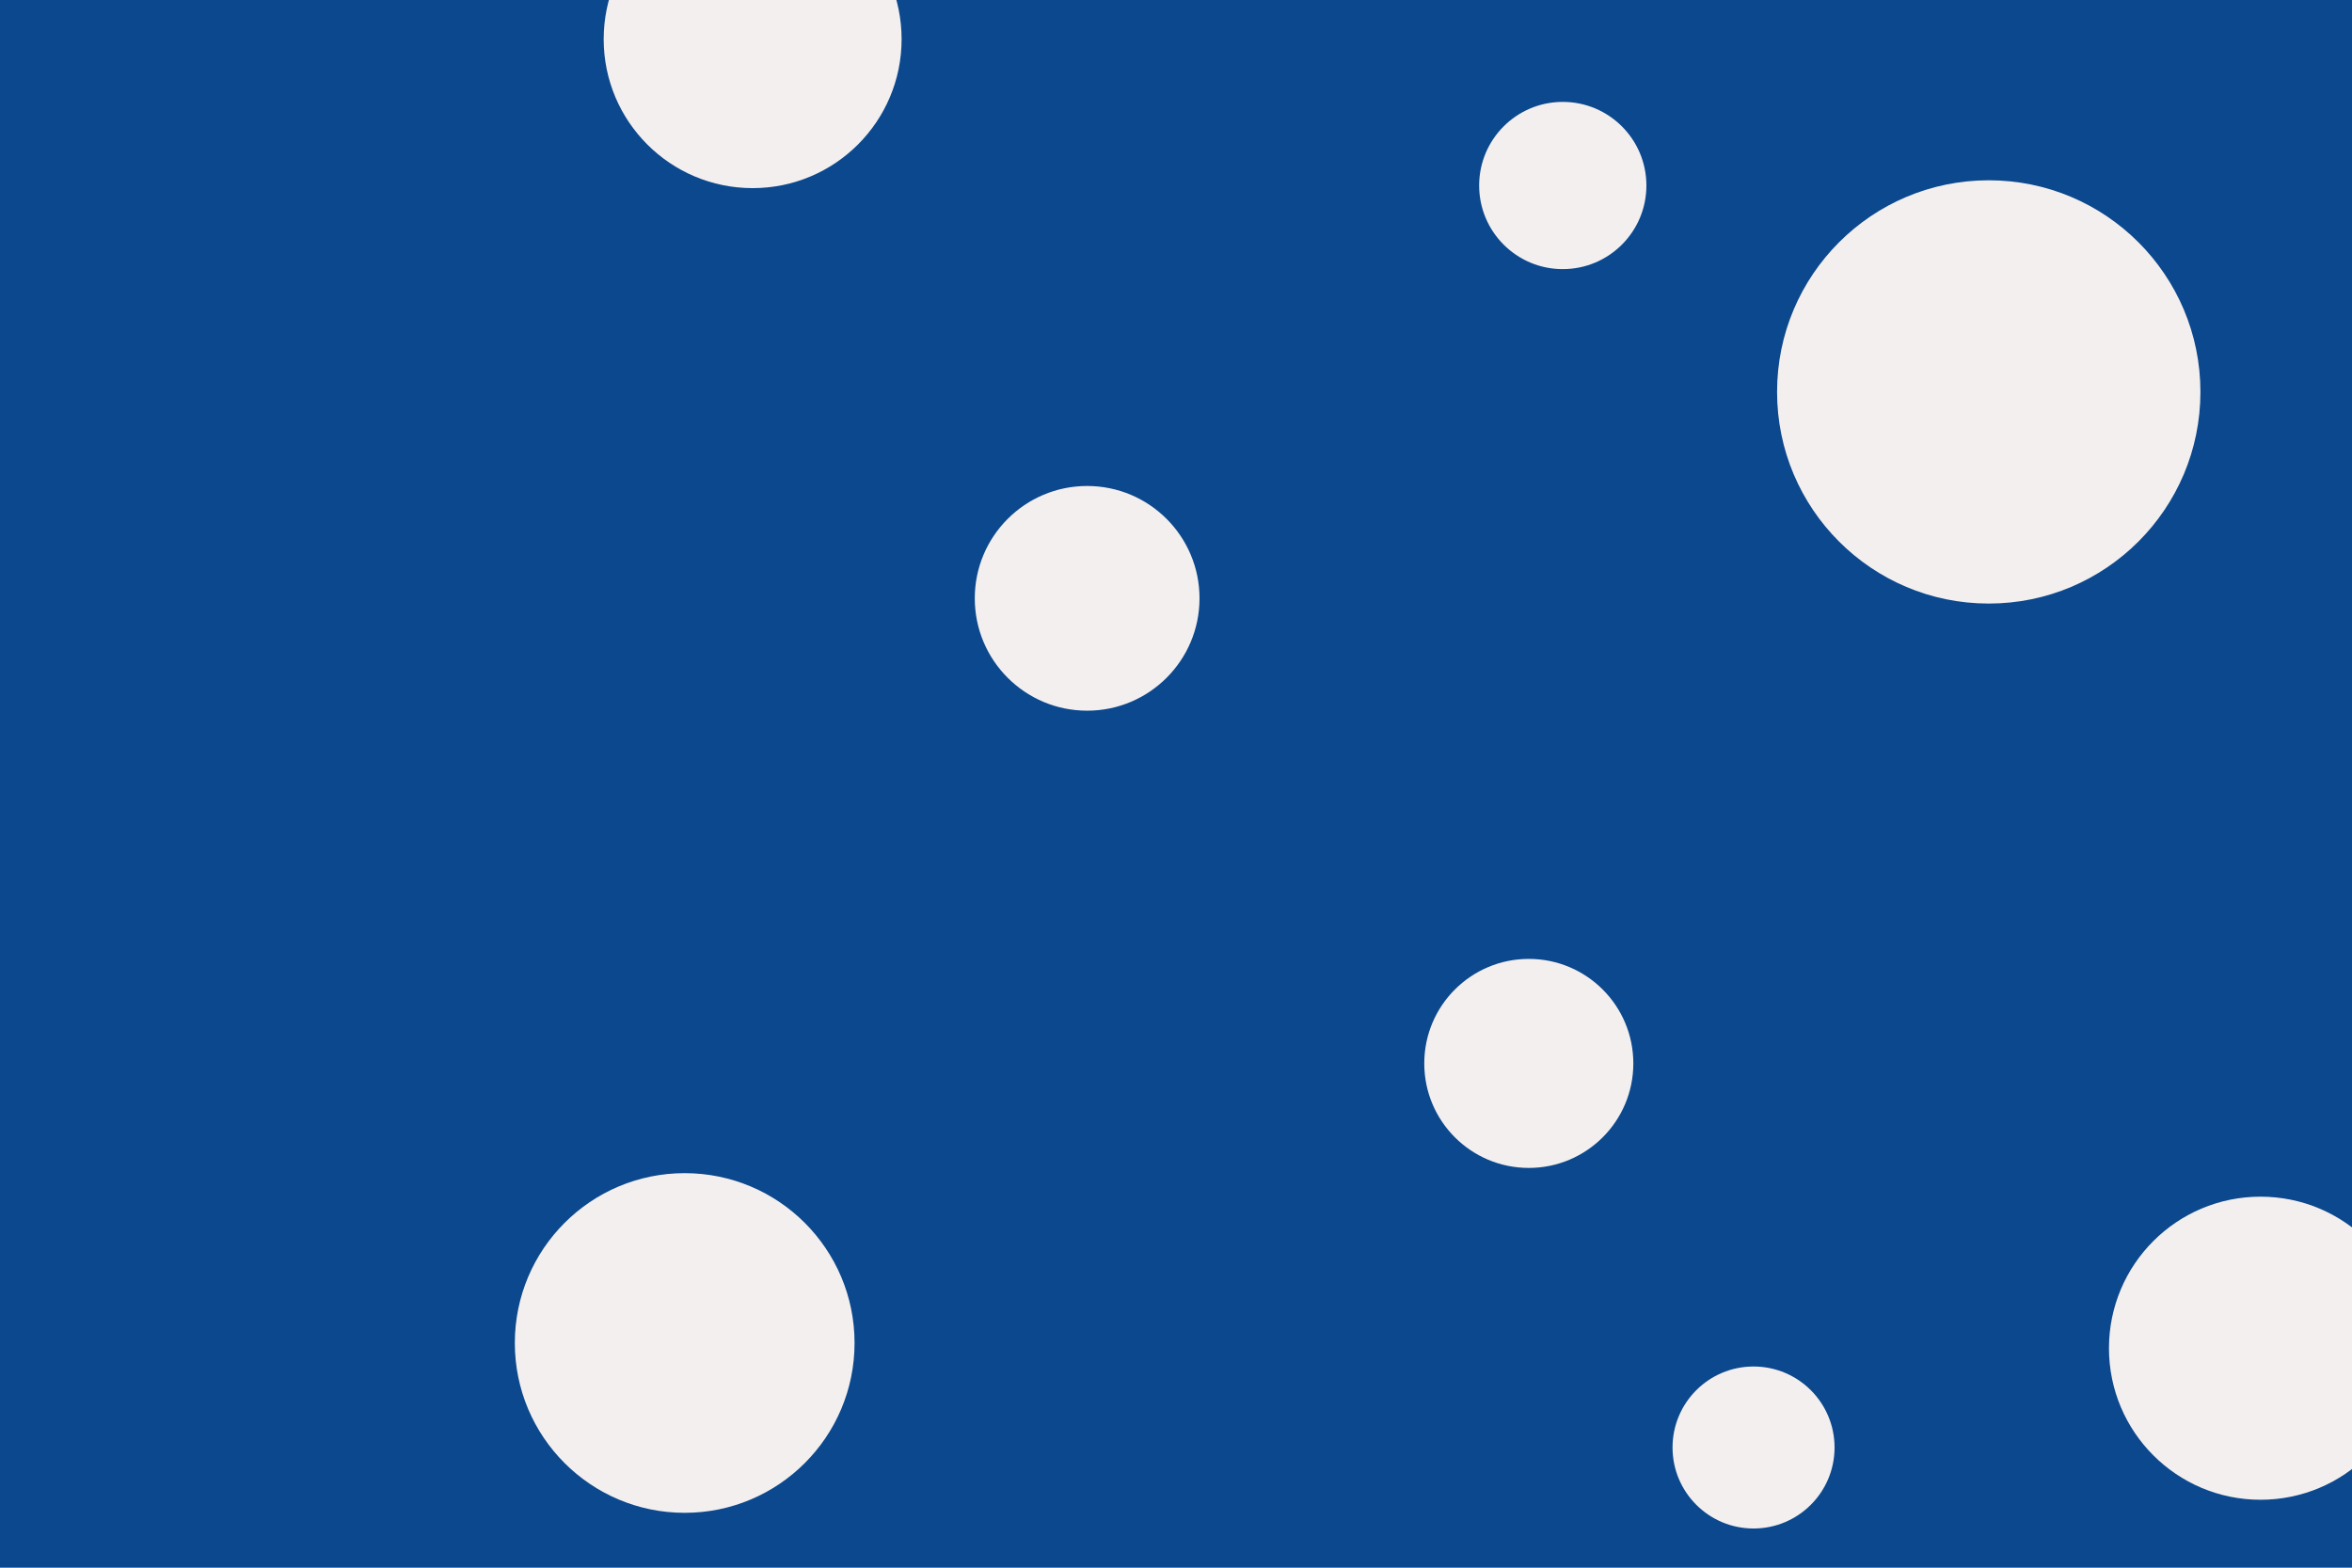 <svg id="visual" viewBox="0 0 900 600" width="900" height="600" xmlns="http://www.w3.org/2000/svg" xmlns:xlink="http://www.w3.org/1999/xlink" version="1.1"><rect x="0" y="0" width="900" height="600" fill="#0b488d"></rect><g fill="#F3EFEF"><circle r="81" cx="761" cy="150"></circle><circle r="31" cx="671" cy="554"></circle><circle r="58" cx="865" cy="516"></circle><circle r="40" cx="585" cy="407"></circle><circle r="43" cx="416" cy="229"></circle><circle r="65" cx="262" cy="514"></circle><circle r="32" cx="598" cy="71"></circle><circle r="57" cx="288" cy="15"></circle></g></svg>